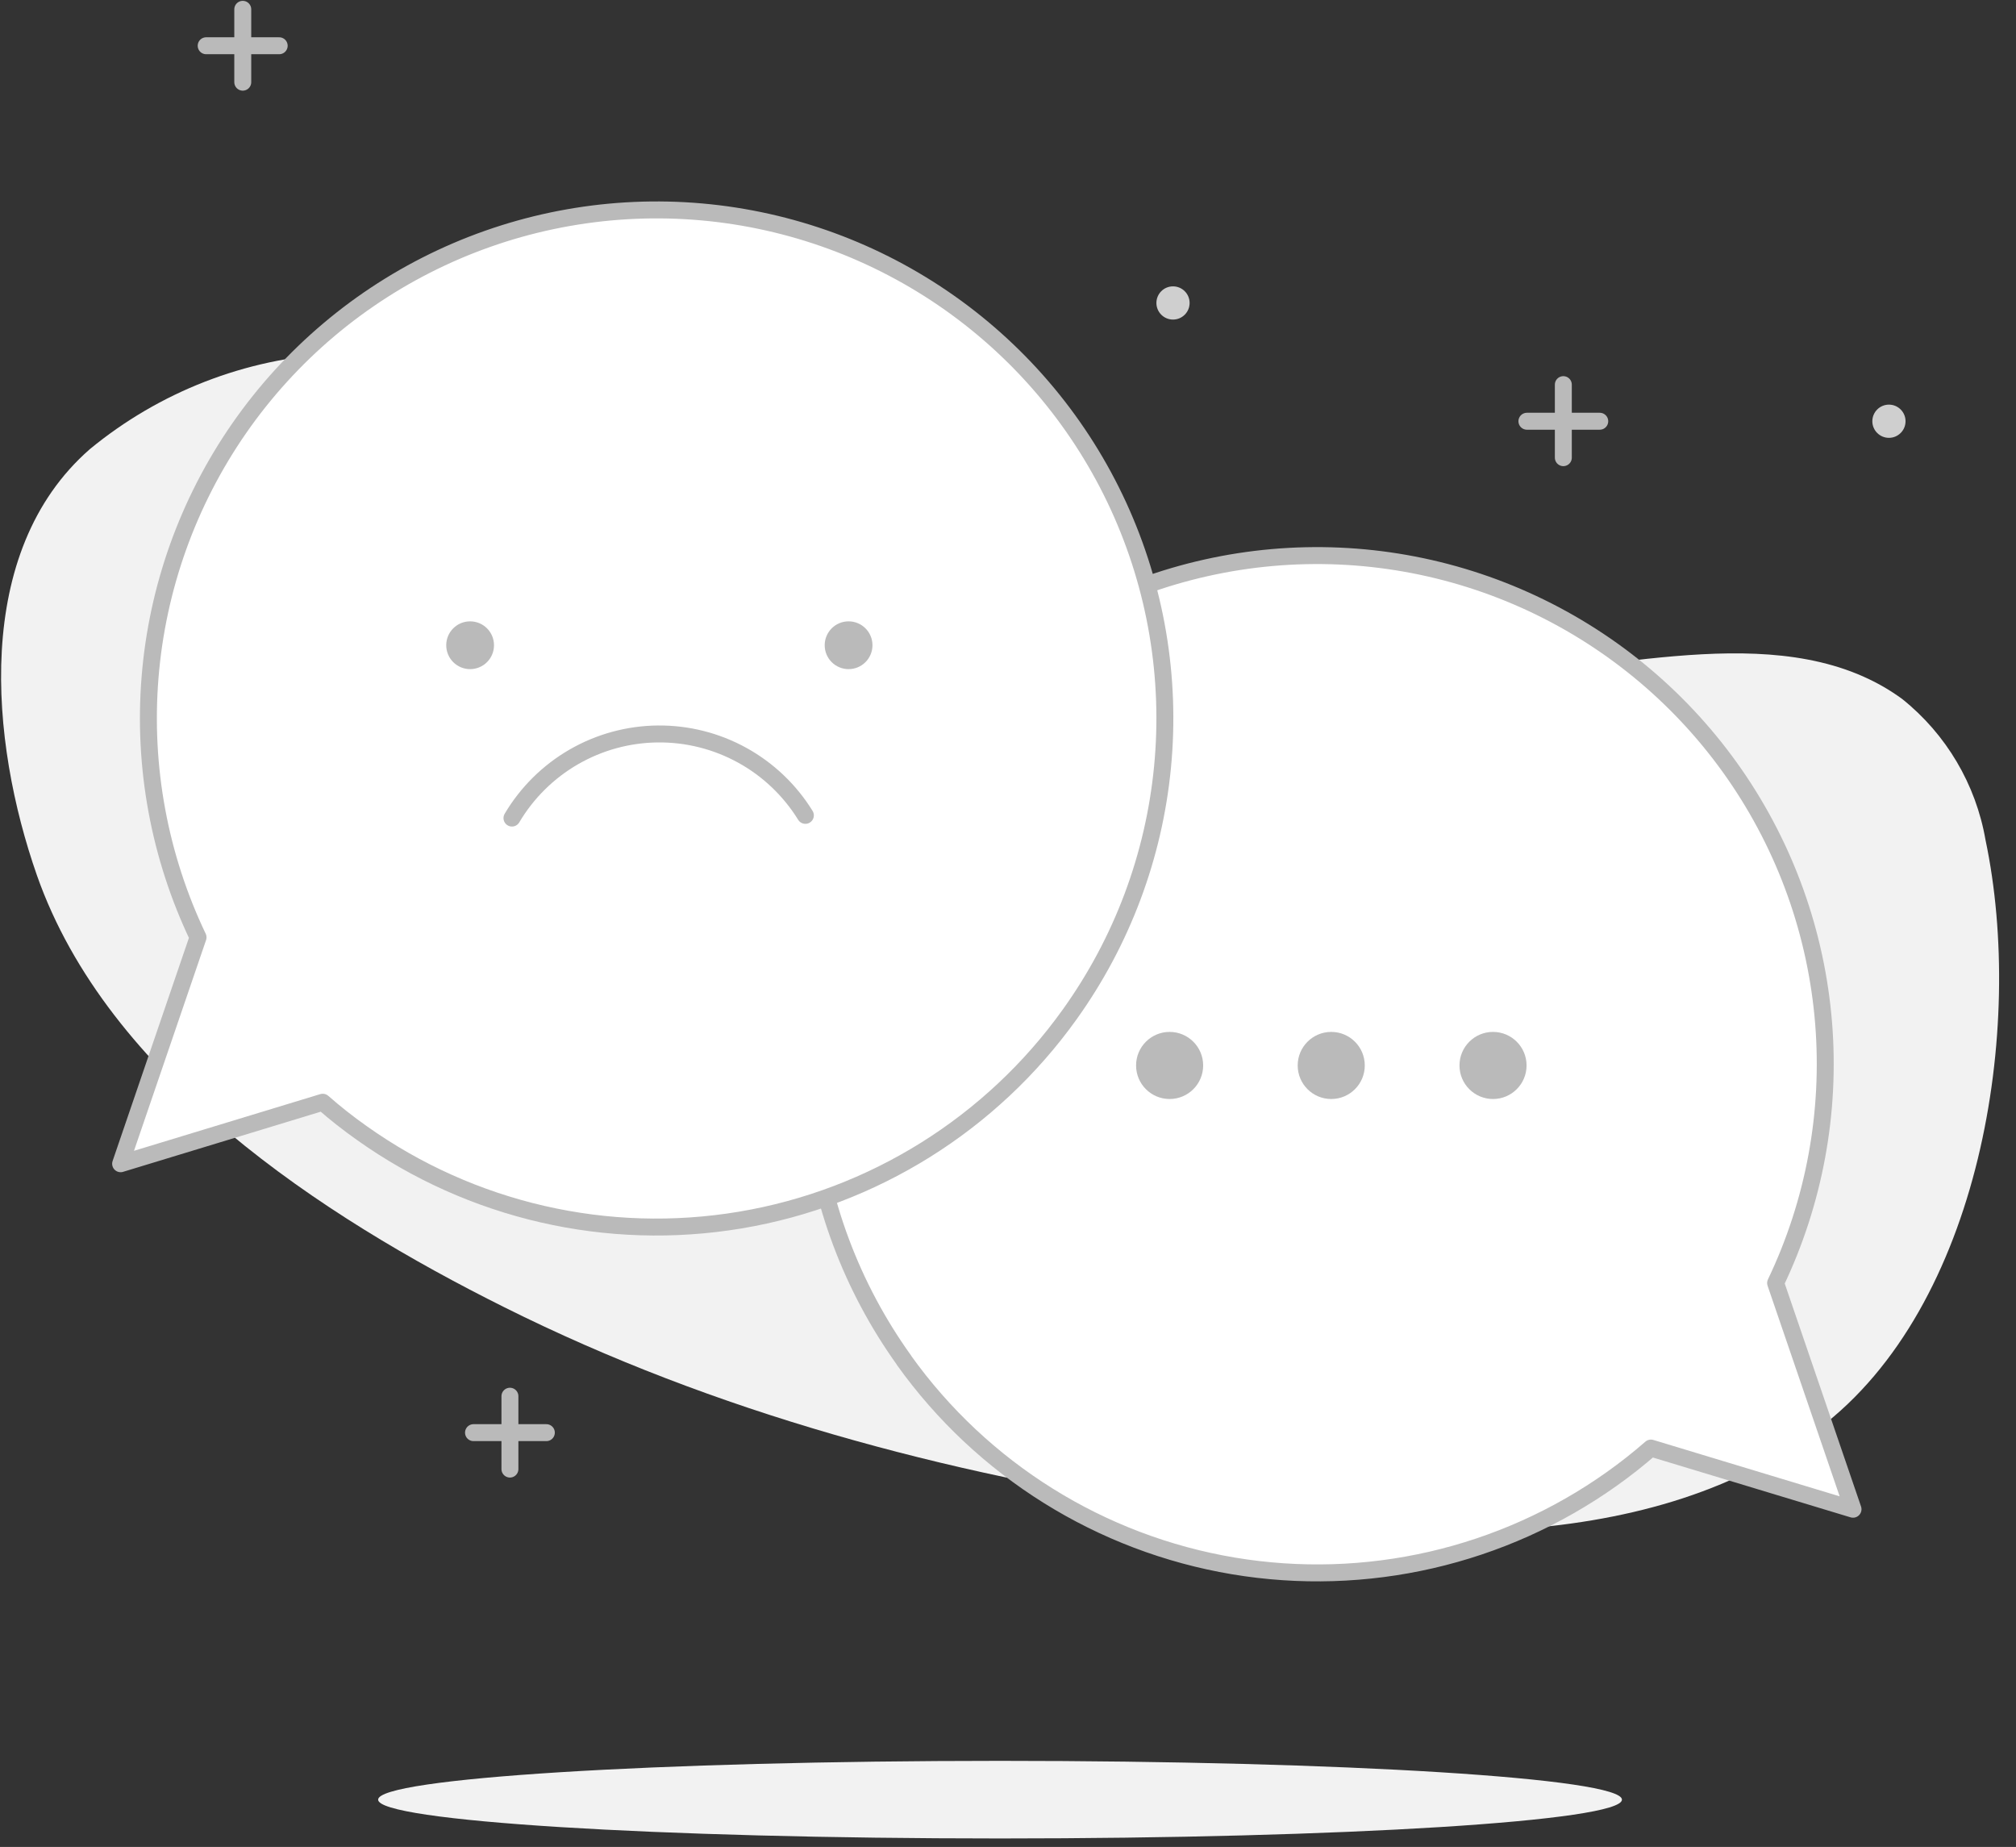 <svg width="119" height="109" viewBox="0 0 119 109" fill="none" xmlns="http://www.w3.org/2000/svg">
<rect x="0" y="0" width="119" height="109" fill="#333333" stroke="none"/>
<g clip-path="url(#clip0_1_1285)">
<path d="M79.52 40C71.14 40 62.63 39.66 54.66 37.44C46.84 35.26 39.66 31.06 33.26 26.19C29.06 23.01 25.26 20.49 19.81 20.87C14.494 21.148 9.408 23.125 5.3 26.51C-1.63 32.57 -0.58 43.78 2.18 51.66C6.35 63.53 19 71.78 29.77 77.15C42.2 83.36 55.85 87 69.55 89C81.55 90.83 96.96 92.15 107.36 84.31C116.92 77.11 119.54 60.67 117.2 49.57C116.631 46.289 114.881 43.329 112.28 41.25C105.57 36.34 95.56 39.62 88.02 39.78C85.22 39.88 82.38 40 79.52 40Z" fill="#F2F2F2"/>
<path d="M59.03 108.5C79.304 108.5 95.74 107.475 95.74 106.21C95.74 104.945 79.304 103.92 59.03 103.92C38.756 103.92 22.32 104.945 22.32 106.21C22.32 107.475 38.756 108.5 59.03 108.5Z" fill="#F2F2F2"/>
<path d="M111.5 25.84C112.041 25.84 112.48 25.401 112.48 24.86C112.48 24.319 112.041 23.88 111.5 23.88C110.959 23.88 110.52 24.319 110.52 24.86C110.52 25.401 110.959 25.84 111.5 25.84Z" fill="#CFCFCF"/>
<path d="M69.24 18.86C69.781 18.86 70.22 18.421 70.22 17.88C70.22 17.339 69.781 16.9 69.24 16.9C68.699 16.9 68.26 17.339 68.26 17.88C68.26 18.421 68.699 18.86 69.24 18.86Z" fill="#CFCFCF"/>
<path d="M30.1 82.4V86.7" stroke="#BABABA" stroke-linecap="round" stroke-linejoin="round"/>
<path d="M27.95 84.55H32.25" stroke="#BABABA" stroke-linecap="round" stroke-linejoin="round"/>
<path d="M14.33 0.55V4.85" stroke="#BABABA" stroke-linecap="round" stroke-linejoin="round"/>
<path d="M12.17 2.7H16.48" stroke="#BABABA" stroke-linecap="round" stroke-linejoin="round"/>
<path d="M92.28 22.7V27.01" stroke="#BABABA" stroke-linecap="round" stroke-linejoin="round"/>
<path d="M90.13 24.86H94.43" stroke="#BABABA" stroke-linecap="round" stroke-linejoin="round"/>
<path d="M53.36 80.28C57.98 86.739 64.972 91.102 72.803 92.415C80.635 93.727 88.668 91.88 95.14 87.28C95.94 86.712 96.711 86.105 97.45 85.46L109.38 89.07L104.81 75.72C107.091 70.945 108.069 65.651 107.643 60.376C107.217 55.101 105.404 50.032 102.387 45.684C99.37 41.337 95.256 37.864 90.463 35.62C85.67 33.376 80.369 32.439 75.097 32.905C69.826 33.371 64.771 35.224 60.447 38.274C56.122 41.325 52.682 45.465 50.474 50.275C48.267 55.085 47.371 60.393 47.878 65.661C48.385 70.929 50.276 75.969 53.36 80.27V80.28Z" fill="white" stroke="#BABABA" stroke-linecap="round" stroke-linejoin="round"/>
<path d="M88.13 64.86C89.223 64.86 90.11 63.974 90.11 62.88C90.11 61.786 89.223 60.9 88.13 60.9C87.036 60.9 86.15 61.786 86.15 62.88C86.15 63.974 87.036 64.86 88.13 64.86Z" fill="#BABABA"/>
<path d="M78.58 64.86C79.674 64.86 80.56 63.974 80.56 62.88C80.56 61.786 79.674 60.9 78.58 60.9C77.487 60.9 76.6 61.786 76.6 62.88C76.6 63.974 77.487 64.86 78.58 64.86Z" fill="#BABABA"/>
<path d="M69.04 64.86C70.134 64.86 71.02 63.974 71.02 62.88C71.02 61.786 70.134 60.9 69.04 60.9C67.947 60.9 67.06 61.786 67.06 62.88C67.06 63.974 67.947 64.86 69.04 64.86Z" fill="#BABABA"/>
<path d="M63.14 59.87C58.52 66.329 51.528 70.692 43.697 72.004C35.865 73.317 27.833 71.47 21.36 66.87C20.558 66.305 19.787 65.698 19.05 65.05L7.12 68.68L11.69 55.32C9.409 50.545 8.431 45.251 8.857 39.976C9.283 34.701 11.096 29.632 14.113 25.284C17.131 20.936 21.244 17.464 26.037 15.22C30.83 12.976 36.131 12.039 41.403 12.505C46.674 12.971 51.729 14.824 56.053 17.874C60.378 20.925 63.818 25.065 66.026 29.875C68.233 34.685 69.129 39.993 68.622 45.261C68.115 50.529 66.224 55.569 63.14 59.87Z" fill="white" stroke="#BABABA" stroke-linecap="round" stroke-linejoin="round"/>
<path d="M30.22 48.28C31.107 46.781 32.367 45.537 33.876 44.667C35.385 43.797 37.093 43.332 38.835 43.316C40.577 43.3 42.293 43.733 43.818 44.575C45.343 45.417 46.625 46.638 47.54 48.12" stroke="#BABABA" stroke-linecap="round" stroke-linejoin="round"/>
<path d="M50.09 39.49C50.869 39.49 51.5 38.859 51.5 38.08C51.5 37.301 50.869 36.67 50.09 36.67C49.311 36.67 48.68 37.301 48.68 38.08C48.68 38.859 49.311 39.49 50.09 39.49Z" fill="#BABABA"/>
<path d="M27.75 39.49C28.529 39.49 29.16 38.859 29.16 38.08C29.16 37.301 28.529 36.67 27.75 36.67C26.971 36.67 26.34 37.301 26.34 38.08C26.34 38.859 26.971 39.49 27.75 39.49Z" fill="#BABABA"/>
</g>
<defs>
<clipPath id="clip0_1_1285">
<rect width="119" height="109" fill="white"/>
</clipPath>
</defs>
</svg>
